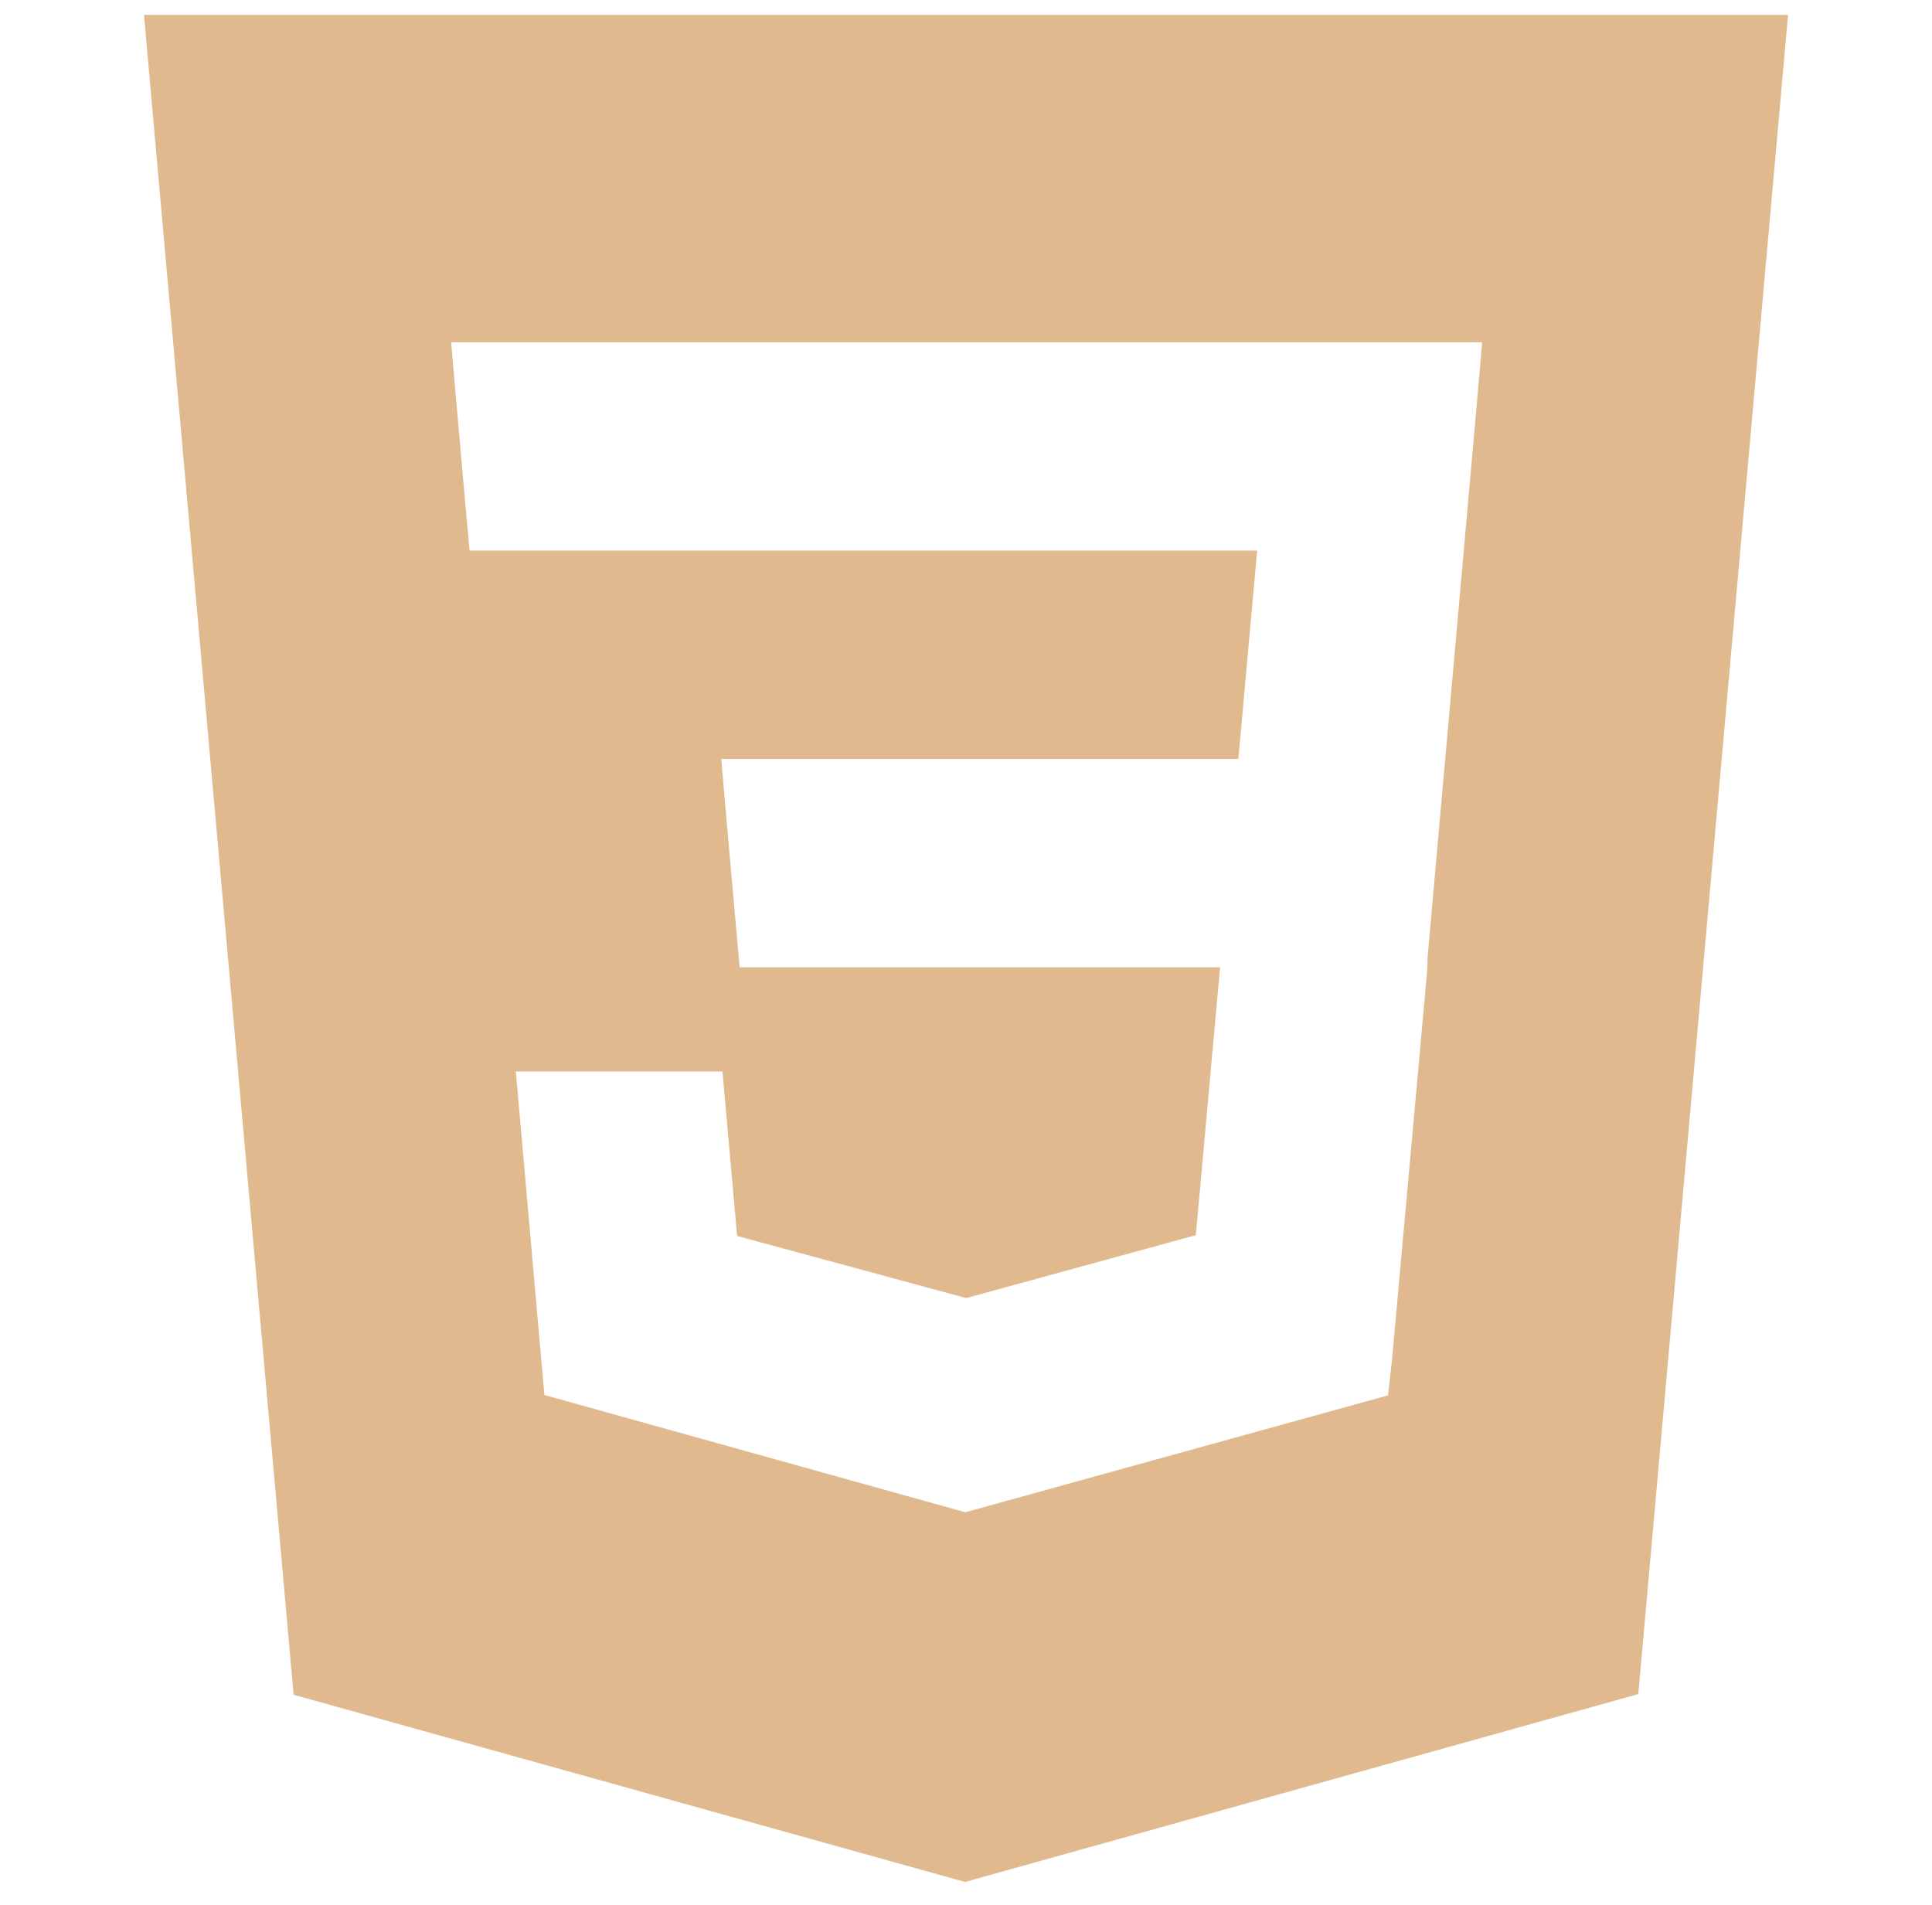 <svg width="71" height="70" viewBox="0 0 71 70" fill="none" xmlns="http://www.w3.org/2000/svg">
<path d="M5.291 0.547L10.79 62.28L35.464 69.159L60.207 62.255L65.71 0.547H5.291ZM54.286 14.69L52.456 35.255L52.461 35.366L52.453 35.622V35.62L51.153 49.999L51.01 51.277L35.5 55.566L35.488 55.577L20.006 51.264L18.957 39.375H26.55L27.088 45.42L35.503 47.701L35.5 47.705V47.704L43.946 45.391L44.838 35.547H27.183L27.032 33.883L26.687 29.984L26.506 27.891H45.509L46.2 20.234H17.257L17.105 18.571L16.761 14.672L16.579 12.578H54.467L54.286 14.69Z" fill="#E1B98E"/>
</svg>
